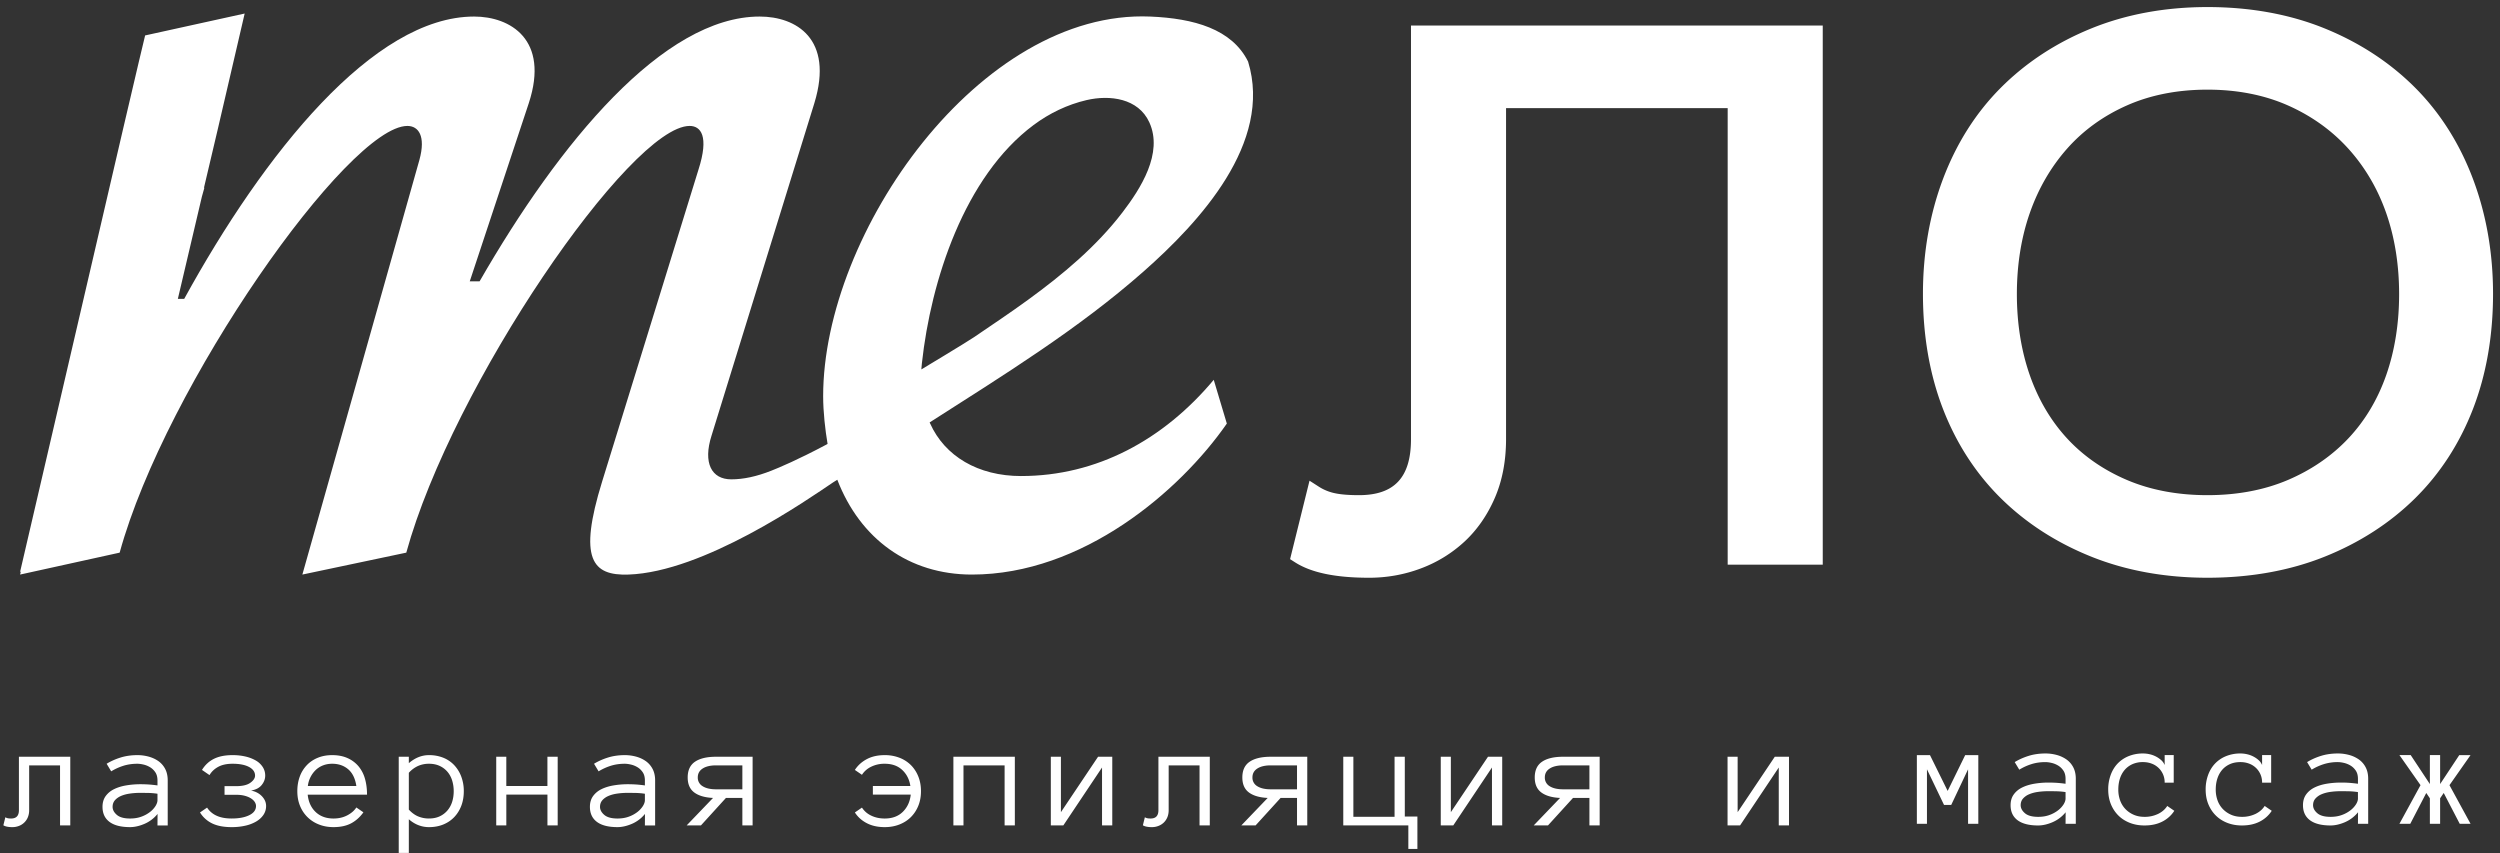 <svg width="252" height="86" fill="none" xmlns="http://www.w3.org/2000/svg">
  <rect width="100%" height="100%" fill="#333333" stroke="none"/>
  <path fill="white" d="M1.907 81.666c0 .56-.263.84-.788.84-.143 0-.259-.01-.345-.03a.727.727 0 0 1-.234-.097l-.201.81c.194.123.498.186.914.186.223 0 .436-.039.64-.116a1.567 1.567 0 0 0 .908-.865 1.82 1.82 0 0 0 .138-.728V77.15h3.113v6.053h1.032v-6.922H1.907v5.385ZM15.874 80.663c0 .173-.066.366-.196.58a2.37 2.37 0 0 1-.553.601 3.123 3.123 0 0 1-.864.472c-.338.126-.72.19-1.145.19-.61 0-1.055-.123-1.339-.368-.285-.246-.427-.514-.427-.806 0-.262.078-.483.23-.662.154-.177.356-.323.608-.434.253-.11.548-.192.886-.241.34-.05.691-.075 1.057-.075.223 0 .486.003.79.008a7.2 7.2 0 0 1 .953.081v.654Zm.073-3.955c-.291-.2-.62-.35-.983-.446a4.31 4.31 0 0 0-1.11-.145c-.62 0-1.187.082-1.705.244-.518.162-.984.37-1.4.626l.46.765a5.468 5.468 0 0 1 1.219-.558c.435-.138.91-.207 1.426-.207.163 0 .36.025.594.077.233.052.456.141.668.267.213.125.392.297.54.514.145.217.218.493.218.829v.496a13.843 13.843 0 0 0-.835-.09 13.848 13.848 0 0 0-.908-.03c-.475.002-.941.04-1.399.117-.457.076-.862.2-1.216.371-.354.17-.639.403-.857.698-.218.295-.326.66-.326 1.096 0 .658.235 1.163.706 1.515.47.352 1.163.527 2.08.527.222 0 .457-.028.705-.085.247-.057.495-.139.742-.245a3.448 3.448 0 0 0 1.316-1l-.008 1.16h1.032v-4.532c0-.455-.087-.846-.261-1.173a2.203 2.203 0 0 0-.698-.791ZM25.3 79.687c.486-.08.846-.266 1.08-.56.236-.295.353-.61.353-.947 0-.311-.08-.597-.245-.857a2.003 2.003 0 0 0-.686-.653 3.754 3.754 0 0 0-1.04-.408 5.598 5.598 0 0 0-1.319-.145c-.757 0-1.385.125-1.883.375s-.897.623-1.199 1.118l.757.52c.204-.346.495-.624.876-.831.382-.209.865-.313 1.45-.313.702 0 1.256.109 1.659.325.404.217.606.507.606.87 0 .252-.157.492-.472.72-.315.23-.796.343-1.445.343h-1.159v.87h1.16c.336 0 .628.033.876.1.247.067.455.153.623.26.168.106.297.228.383.363.087.137.13.272.13.406 0 .395-.226.705-.68.928-.453.223-1.043.334-1.771.334-.61 0-1.116-.094-1.522-.282a2.236 2.236 0 0 1-.959-.817l-.713.49a2.94 2.94 0 0 0 1.237 1.11c.512.246 1.165.369 1.957.369.495 0 .953-.05 1.374-.146a3.8 3.8 0 0 0 1.095-.42c.31-.183.554-.407.733-.673a1.57 1.57 0 0 0 .267-.895c0-.357-.14-.683-.42-.978-.28-.295-.648-.487-1.103-.576ZM31.032 79.23a2.666 2.666 0 0 1 .81-1.63 2.25 2.25 0 0 1 .735-.454c.278-.106.58-.16.906-.16.64 0 1.177.185 1.613.555.435.371.71.934.824 1.689h-4.888Zm5.753-.743a3.373 3.373 0 0 0-.653-1.252 3.068 3.068 0 0 0-1.103-.82c-.441-.198-.956-.298-1.546-.298-.54 0-1.027.091-1.462.272-.436.18-.807.433-1.11.757a3.304 3.304 0 0 0-.7 1.151c-.16.443-.24.928-.24 1.453 0 .54.088 1.03.267 1.47a3.332 3.332 0 0 0 1.909 1.887c.445.178.935.267 1.47.267.703 0 1.295-.127 1.776-.382.48-.255.893-.626 1.24-1.11l-.713-.49c-.203.316-.507.581-.914.794-.406.213-.868.32-1.389.32-.737 0-1.337-.219-1.797-.654-.46-.436-.728-1.02-.803-1.753h5.98c0-.59-.07-1.127-.212-1.612ZM45.574 80.832a2.478 2.478 0 0 1-.48.872 2.293 2.293 0 0 1-.783.587c-.31.143-.668.214-1.074.214a2.79 2.79 0 0 1-1.08-.208c-.334-.138-.65-.368-.947-.69v-3.709a2.82 2.82 0 0 1 .947-.697 2.71 2.71 0 0 1 1.08-.215c.406 0 .764.072 1.074.215a2.3 2.3 0 0 1 .784.586c.212.248.373.54.479.88.106.339.16.7.16 1.086 0 .386-.054.746-.16 1.08Zm.215-3.7a3.095 3.095 0 0 0-1.103-.751 3.803 3.803 0 0 0-1.449-.264c-.722 0-1.398.27-2.027.81v-.646h-1.018v9.693h1.018V82.58c.297.263.618.461.962.595.344.133.7.2 1.065.2.536 0 1.018-.09 1.45-.267.43-.178.798-.427 1.102-.746.305-.32.541-.7.71-1.14.167-.441.252-.932.252-1.471a4.13 4.13 0 0 0-.252-1.46 3.435 3.435 0 0 0-.71-1.159ZM55.181 79.229h-4.145V76.28H50.02v6.922h1.017v-3.104h4.145v3.104h1.033V76.28H55.18v2.949ZM65.005 80.663c0 .173-.066.366-.197.58a2.369 2.369 0 0 1-.552.601 3.125 3.125 0 0 1-.864.472c-.338.126-.72.19-1.146.19-.608 0-1.054-.123-1.338-.368-.285-.246-.427-.514-.427-.806 0-.262.077-.483.23-.662.153-.177.356-.323.608-.434.253-.11.547-.192.886-.241.339-.05.691-.075 1.057-.075.222 0 .486.003.79.008.304.005.622.032.953.081v.654Zm.072-3.955c-.29-.2-.618-.35-.982-.446a4.31 4.31 0 0 0-1.11-.145c-.62 0-1.187.082-1.706.244-.517.162-.983.37-1.4.626l.46.765a5.47 5.47 0 0 1 1.22-.558c.435-.138.91-.207 1.426-.207.163 0 .36.025.594.077.233.052.455.141.668.267.213.125.392.297.539.514.146.217.219.493.219.829v.496a13.85 13.85 0 0 0-.835-.09 13.838 13.838 0 0 0-.908-.03c-.476.002-.941.04-1.399.117-.457.076-.862.2-1.217.371-.353.17-.638.403-.856.698-.218.295-.326.66-.326 1.096 0 .658.235 1.163.706 1.515.47.352 1.163.527 2.08.527.222 0 .457-.028.705-.085.247-.057.495-.139.742-.245a3.445 3.445 0 0 0 1.316-1l-.008 1.16h1.032v-4.532c0-.455-.087-.846-.262-1.173a2.204 2.204 0 0 0-.698-.791ZM74.83 77.149v2.414h-2.64c-.578 0-1.031-.103-1.36-.31a.992.992 0 0 1-.494-.89c0-.385.165-.683.493-.895.33-.213.783-.319 1.361-.319h2.64Zm-4.772-.368c-.492.334-.739.863-.739 1.586 0 .679.22 1.183.661 1.512.44.33 1.072.514 1.894.553l-2.659 2.77h1.44l2.52-2.77h1.655v2.77h1.033V76.28h-3.685c-.92 0-1.627.167-2.12.501ZM91.82 77.124a3.313 3.313 0 0 0-1.154-.743 4.056 4.056 0 0 0-1.486-.264c-.698 0-1.302.135-1.809.405-.507.27-.907.633-1.2 1.088l.714.49a2.27 2.27 0 0 1 .92-.809 3.001 3.001 0 0 1 1.375-.305c.733 0 1.322.21 1.768.63.446.42.718.957.817 1.614h-3.78v.869h3.817c-.074.703-.34 1.28-.795 1.73-.456.451-1.064.677-1.827.677-.516 0-.973-.1-1.374-.298a2.213 2.213 0 0 1-.92-.802l-.714.49c.292.456.692.816 1.2 1.08.507.266 1.11.399 1.808.399.54 0 1.035-.09 1.486-.268.45-.178.835-.427 1.154-.746.32-.32.569-.7.747-1.14.178-.441.267-.931.267-1.471 0-.535-.089-1.027-.267-1.475a3.37 3.37 0 0 0-.746-1.151ZM96.102 83.203h1.017v-6.054h4.145v6.054h1.032V76.28h-6.194v6.923ZM106.94 81.866V76.28h-1.017v6.923h1.26l3.902-5.838v5.838h1.032V76.28h-1.433l-3.744 5.586ZM116.769 81.666c0 .56-.262.84-.787.84-.143 0-.259-.01-.346-.03a.733.733 0 0 1-.233-.097l-.201.81c.193.123.498.186.914.186.222 0 .436-.039.639-.116.205-.076.383-.186.538-.33.155-.144.278-.322.371-.535.091-.213.138-.456.138-.728V77.15h3.112v6.053h1.033v-6.922h-5.178v5.385ZM130.739 77.15v2.413H128.1c-.579 0-1.032-.103-1.361-.31a.991.991 0 0 1-.493-.89c0-.384.164-.683.493-.895.329-.213.782-.319 1.361-.319h2.639Zm-4.772-.368c-.493.333-.739.862-.739 1.585 0 .68.22 1.183.661 1.512.441.33 1.072.514 1.894.553l-2.658 2.77h1.438l2.522-2.77h1.654v2.77h1.033V76.28h-3.684c-.921 0-1.628.167-2.121.502ZM141.604 76.28h-1.032v6.054h-4.152v-6.053h-1.018v6.922h6.559v2.37h.913v-3.268h-1.27V76.28ZM146.246 81.866V76.28h-1.017v6.923h1.26l3.902-5.838v5.838h1.032V76.28h-1.434l-3.743 5.586ZM160.213 77.149v2.414h-2.64c-.578 0-1.031-.103-1.361-.31a.993.993 0 0 1-.493-.89c0-.385.165-.683.493-.895.33-.213.783-.319 1.361-.319h2.64Zm-4.772-.368c-.493.334-.739.863-.739 1.586 0 .679.22 1.183.661 1.512.441.33 1.072.514 1.894.553l-2.659 2.77h1.439l2.522-2.77h1.654v2.77h1.033V76.28h-3.685c-.92 0-1.628.167-2.12.501ZM175.154 81.866V76.28h-1.017v6.923h1.261l3.901-5.838v5.838h1.032V76.28h-1.433l-3.744 5.586ZM196.324 79.724l-1.783-3.61h-1.322v6.923h1.018v-5.49l1.72 3.588h.727l1.697-3.588v5.49h1.033v-6.923h-1.322l-1.768 3.61ZM208.208 80.496c0 .173-.066.366-.196.58a2.364 2.364 0 0 1-.553.6 3.118 3.118 0 0 1-.864.472c-.338.127-.72.19-1.145.19-.609 0-1.055-.122-1.339-.368-.285-.245-.427-.514-.427-.805 0-.263.078-.484.23-.662a1.69 1.69 0 0 1 .608-.434c.253-.111.548-.192.886-.242a7.31 7.31 0 0 1 1.058-.074c.222 0 .485.002.789.008.304.004.622.032.953.081v.654Zm.073-3.955a3.137 3.137 0 0 0-.983-.446 4.314 4.314 0 0 0-1.11-.145c-.619 0-1.187.082-1.705.243-.518.163-.984.371-1.4.627l.46.764a5.472 5.472 0 0 1 1.219-.557c.435-.139.91-.207 1.426-.207.163 0 .361.025.594.077.233.052.456.14.668.266.213.126.392.298.539.514.146.218.219.494.219.83v.496a14.332 14.332 0 0 0-.835-.09 13.853 13.853 0 0 0-.908-.03c-.475.001-.941.04-1.399.116-.457.077-.862.2-1.216.372-.353.17-.639.403-.856.698-.219.295-.327.66-.327 1.096 0 .658.235 1.163.706 1.515.47.351 1.163.527 2.079.527.223 0 .458-.028.706-.085.247-.058.495-.139.742-.246a3.451 3.451 0 0 0 1.316-.999l-.008 1.16h1.032v-4.532c0-.456-.087-.846-.261-1.173a2.222 2.222 0 0 0-.698-.791ZM217.537 82.04a3.06 3.06 0 0 1-1.374.298c-.406 0-.772-.071-1.096-.215a2.57 2.57 0 0 1-.832-.579 2.456 2.456 0 0 1-.527-.864 3.162 3.162 0 0 1-.182-1.094c0-.395.053-.76.159-1.094.107-.334.264-.624.472-.872.208-.247.467-.442.776-.586a2.57 2.57 0 0 1 1.088-.215c.308 0 .595.051.862.152a2 2 0 0 1 1.315 1.92h.913v-2.778h-.913v1.004a1.337 1.337 0 0 0-.357-.502 2.62 2.62 0 0 0-1.166-.59 3.014 3.014 0 0 0-.654-.075 3.8 3.8 0 0 0-1.459.271 3.187 3.187 0 0 0-1.111.75c-.302.32-.534.704-.697 1.152a4.217 4.217 0 0 0-.246 1.46c0 .54.089 1.03.267 1.47.179.44.428.82.747 1.14.319.32.704.568 1.155.747.451.178.946.267 1.486.267.698 0 1.301-.132 1.809-.397a3.096 3.096 0 0 0 1.199-1.081l-.713-.49c-.213.337-.52.604-.921.802ZM227.358 82.04a3.06 3.06 0 0 1-1.374.298c-.406 0-.771-.071-1.096-.215a2.566 2.566 0 0 1-.831-.579 2.444 2.444 0 0 1-.528-.864 3.186 3.186 0 0 1-.182-1.094c0-.395.053-.76.16-1.094.106-.334.263-.624.471-.872.208-.247.467-.442.777-.586.309-.143.672-.215 1.088-.215.307 0 .594.051.861.152a2 2 0 0 1 1.315 1.92h.914v-2.778h-.914v1.004a1.337 1.337 0 0 0-.357-.502 2.62 2.62 0 0 0-1.166-.59 3.005 3.005 0 0 0-.653-.075 3.8 3.8 0 0 0-1.46.271 3.174 3.174 0 0 0-1.11.75c-.302.32-.535.704-.698 1.152a4.24 4.24 0 0 0-.245 1.46c0 .54.088 1.03.267 1.47.178.44.427.82.747 1.14.319.32.703.568 1.154.747.451.178.946.267 1.486.267.698 0 1.301-.132 1.809-.397a3.096 3.096 0 0 0 1.199-1.081l-.713-.49c-.213.337-.52.604-.921.802ZM237.681 80.496c0 .173-.065.366-.196.58a2.383 2.383 0 0 1-.553.6 3.118 3.118 0 0 1-.864.472c-.338.127-.72.19-1.145.19-.609 0-1.055-.122-1.339-.368-.285-.245-.427-.514-.427-.805 0-.263.078-.484.23-.662a1.69 1.69 0 0 1 .608-.434c.253-.111.548-.192.886-.242.339-.049.692-.074 1.057-.074.223 0 .486.002.79.008.305.004.622.032.953.081v.654Zm.073-3.955a3.137 3.137 0 0 0-.983-.446 4.314 4.314 0 0 0-1.11-.145c-.619 0-1.187.082-1.705.243-.518.163-.984.371-1.4.627l.461.764a5.444 5.444 0 0 1 1.218-.557 4.673 4.673 0 0 1 1.426-.207c.163 0 .361.025.594.077a2.3 2.3 0 0 1 .669.266c.212.126.391.298.538.514.146.218.219.494.219.83v.496a14.332 14.332 0 0 0-.835-.09 10.693 10.693 0 0 0-.908-.029c-.475 0-.941.039-1.399.115-.457.077-.862.2-1.216.372-.353.17-.639.403-.856.698-.218.295-.327.66-.327 1.096 0 .658.235 1.163.706 1.515.47.351 1.163.527 2.079.527.223 0 .458-.028.706-.085.248-.058.495-.139.743-.246a3.47 3.47 0 0 0 1.315-.999l-.008 1.16h1.032v-4.532c0-.456-.087-.846-.261-1.173a2.213 2.213 0 0 0-.698-.791ZM247.895 76.114l-1.931 2.919v-2.919h-1.033v2.919l-1.932-2.919h-1.136l2.125 3.03-2.125 3.893h1.093l1.611-3.105.364.535v2.57h1.033v-2.57l.364-.535 1.612 3.105h1.091l-2.124-3.892 2.124-3.03h-1.136ZM109.494 32.262l-.002-.003-.046.035.048-.032ZM142.228 44.263c0 3.854-1.668 5.649-5.25 5.649-1.041 0-1.874-.07-2.479-.208a4.798 4.798 0 0 1-1.542-.635l-.958-.616-1.959 7.909.492.315c1.637 1.05 4.083 1.56 7.476 1.56 1.807 0 3.561-.317 5.215-.94a13.325 13.325 0 0 0 4.407-2.711c1.269-1.179 2.295-2.657 3.046-4.392.753-1.735 1.134-3.73 1.134-5.931V10.899h22.34V56.92h9.583V2.575h-41.505v41.688ZM240.533 37.804c-.856 2.45-2.134 4.592-3.801 6.366-1.669 1.776-3.723 3.191-6.105 4.209-2.384 1.017-5.115 1.533-8.118 1.533-3.004 0-5.735-.516-8.118-1.533-2.38-1.015-4.411-2.43-6.042-4.203-1.634-1.776-2.895-3.92-3.75-6.371-.861-2.472-1.298-5.217-1.298-8.159 0-2.942.437-5.687 1.298-8.159.857-2.458 2.122-4.644 3.761-6.498 1.629-1.844 3.661-3.313 6.04-4.365 2.382-1.054 5.109-1.588 8.109-1.588 2.998 0 5.725.534 8.108 1.588 2.382 1.054 4.436 2.525 6.104 4.371 1.672 1.852 2.954 4.036 3.812 6.493.862 2.474 1.298 5.22 1.298 8.158 0 2.939-.436 5.684-1.298 8.158Zm8.74-19.773c-1.351-3.583-3.32-6.683-5.85-9.214-2.525-2.524-5.589-4.53-9.109-5.957-3.515-1.425-7.487-2.148-11.805-2.148-4.243 0-8.176.723-11.691 2.148-3.52 1.428-6.584 3.433-9.108 5.957-2.531 2.53-4.499 5.63-5.852 9.214-1.344 3.567-2.025 7.465-2.025 11.586 0 4.238.682 8.149 2.028 11.623 1.352 3.488 3.322 6.52 5.853 9.01 2.524 2.486 5.588 4.46 9.108 5.869 3.512 1.405 7.445 2.117 11.687 2.117 4.318 0 8.288-.712 11.801-2.117 3.52-1.408 6.584-3.383 9.108-5.868 2.531-2.492 4.5-5.523 5.853-9.012 1.346-3.473 2.028-7.384 2.028-11.622 0-4.121-.681-8.02-2.026-11.586ZM125.807 6.206h-.001l.002.005-.001-.005Z"/>
  <path fill="white" d="M92.93 36.588c.905-8.286 4.274-18.788 11.259-23.988 1.591-1.185 3.402-2.059 5.336-2.51 2.337-.544 5.213-.19 6.325 2.237 1.426 3.11-.885 6.705-2.708 9.085-2.643 3.45-6.011 6.258-9.506 8.802-1.792 1.305-3.634 2.536-5.467 3.782-.765.52-5.298 3.242-5.298 3.242.021-.319.023-.331.058-.65Zm10.005 11.398c-4.363 0-7.702-2.017-9.174-5.29l-.054-.115c7.406-4.742 14.976-9.395 21.59-15.238 5.587-4.936 13.017-12.94 10.509-21.137-1.634-3.288-5.47-4.35-9.859-4.537-17.121-.73-32.974 21.73-32.974 38.272 0 1.575.208 3.403.446 4.804-.02.013-.068.041-.127.074-2.857 1.519-4.758 2.32-5.567 2.637-1.463.574-2.781.862-4.018.862-1.984 0-2.864-1.651-1.984-4.408L82.09 10.388c1.984-6.51-1.872-8.72-5.514-8.72-9.702 0-20.182 12.69-28.232 26.688h-.992l5.953-17.968c2.097-6.403-1.872-8.72-5.514-8.72-10.142 0-21.173 13.794-29.224 28.458h-.64l2.42-10.293.256-.916-.045.015c.471-2.002.94-4 1.407-5.965l.45-1.94c.121-.51.24-1.019.355-1.523l1.892-8.14-10.034 2.208c-.065.237-.926 3.876-2.215 9.395L2.026 57.64l.072-.016-.072.293 10.035-2.21c4.634-16.872 23.051-43.012 29.005-43.012 1.105 0 1.877.997 1.212 3.421l-11.8 41.801 10.476-2.21c4.633-16.872 22.61-43.012 28.564-43.012 1.104 0 1.985.997.884 4.418l-9.707 31.429c-2.424 7.83-.99 9.498 2.65 9.375 3.784-.128 8.268-1.999 12.142-4.06 3.995-2.126 7.313-4.443 8.49-5.232l.424-.267c2.307 5.979 7.228 9.559 13.568 9.559 11.139 0 20.954-8.388 25.696-15.22l-1.32-4.41c-5.074 6.062-11.804 9.698-19.41 9.698Z"/>
</svg>